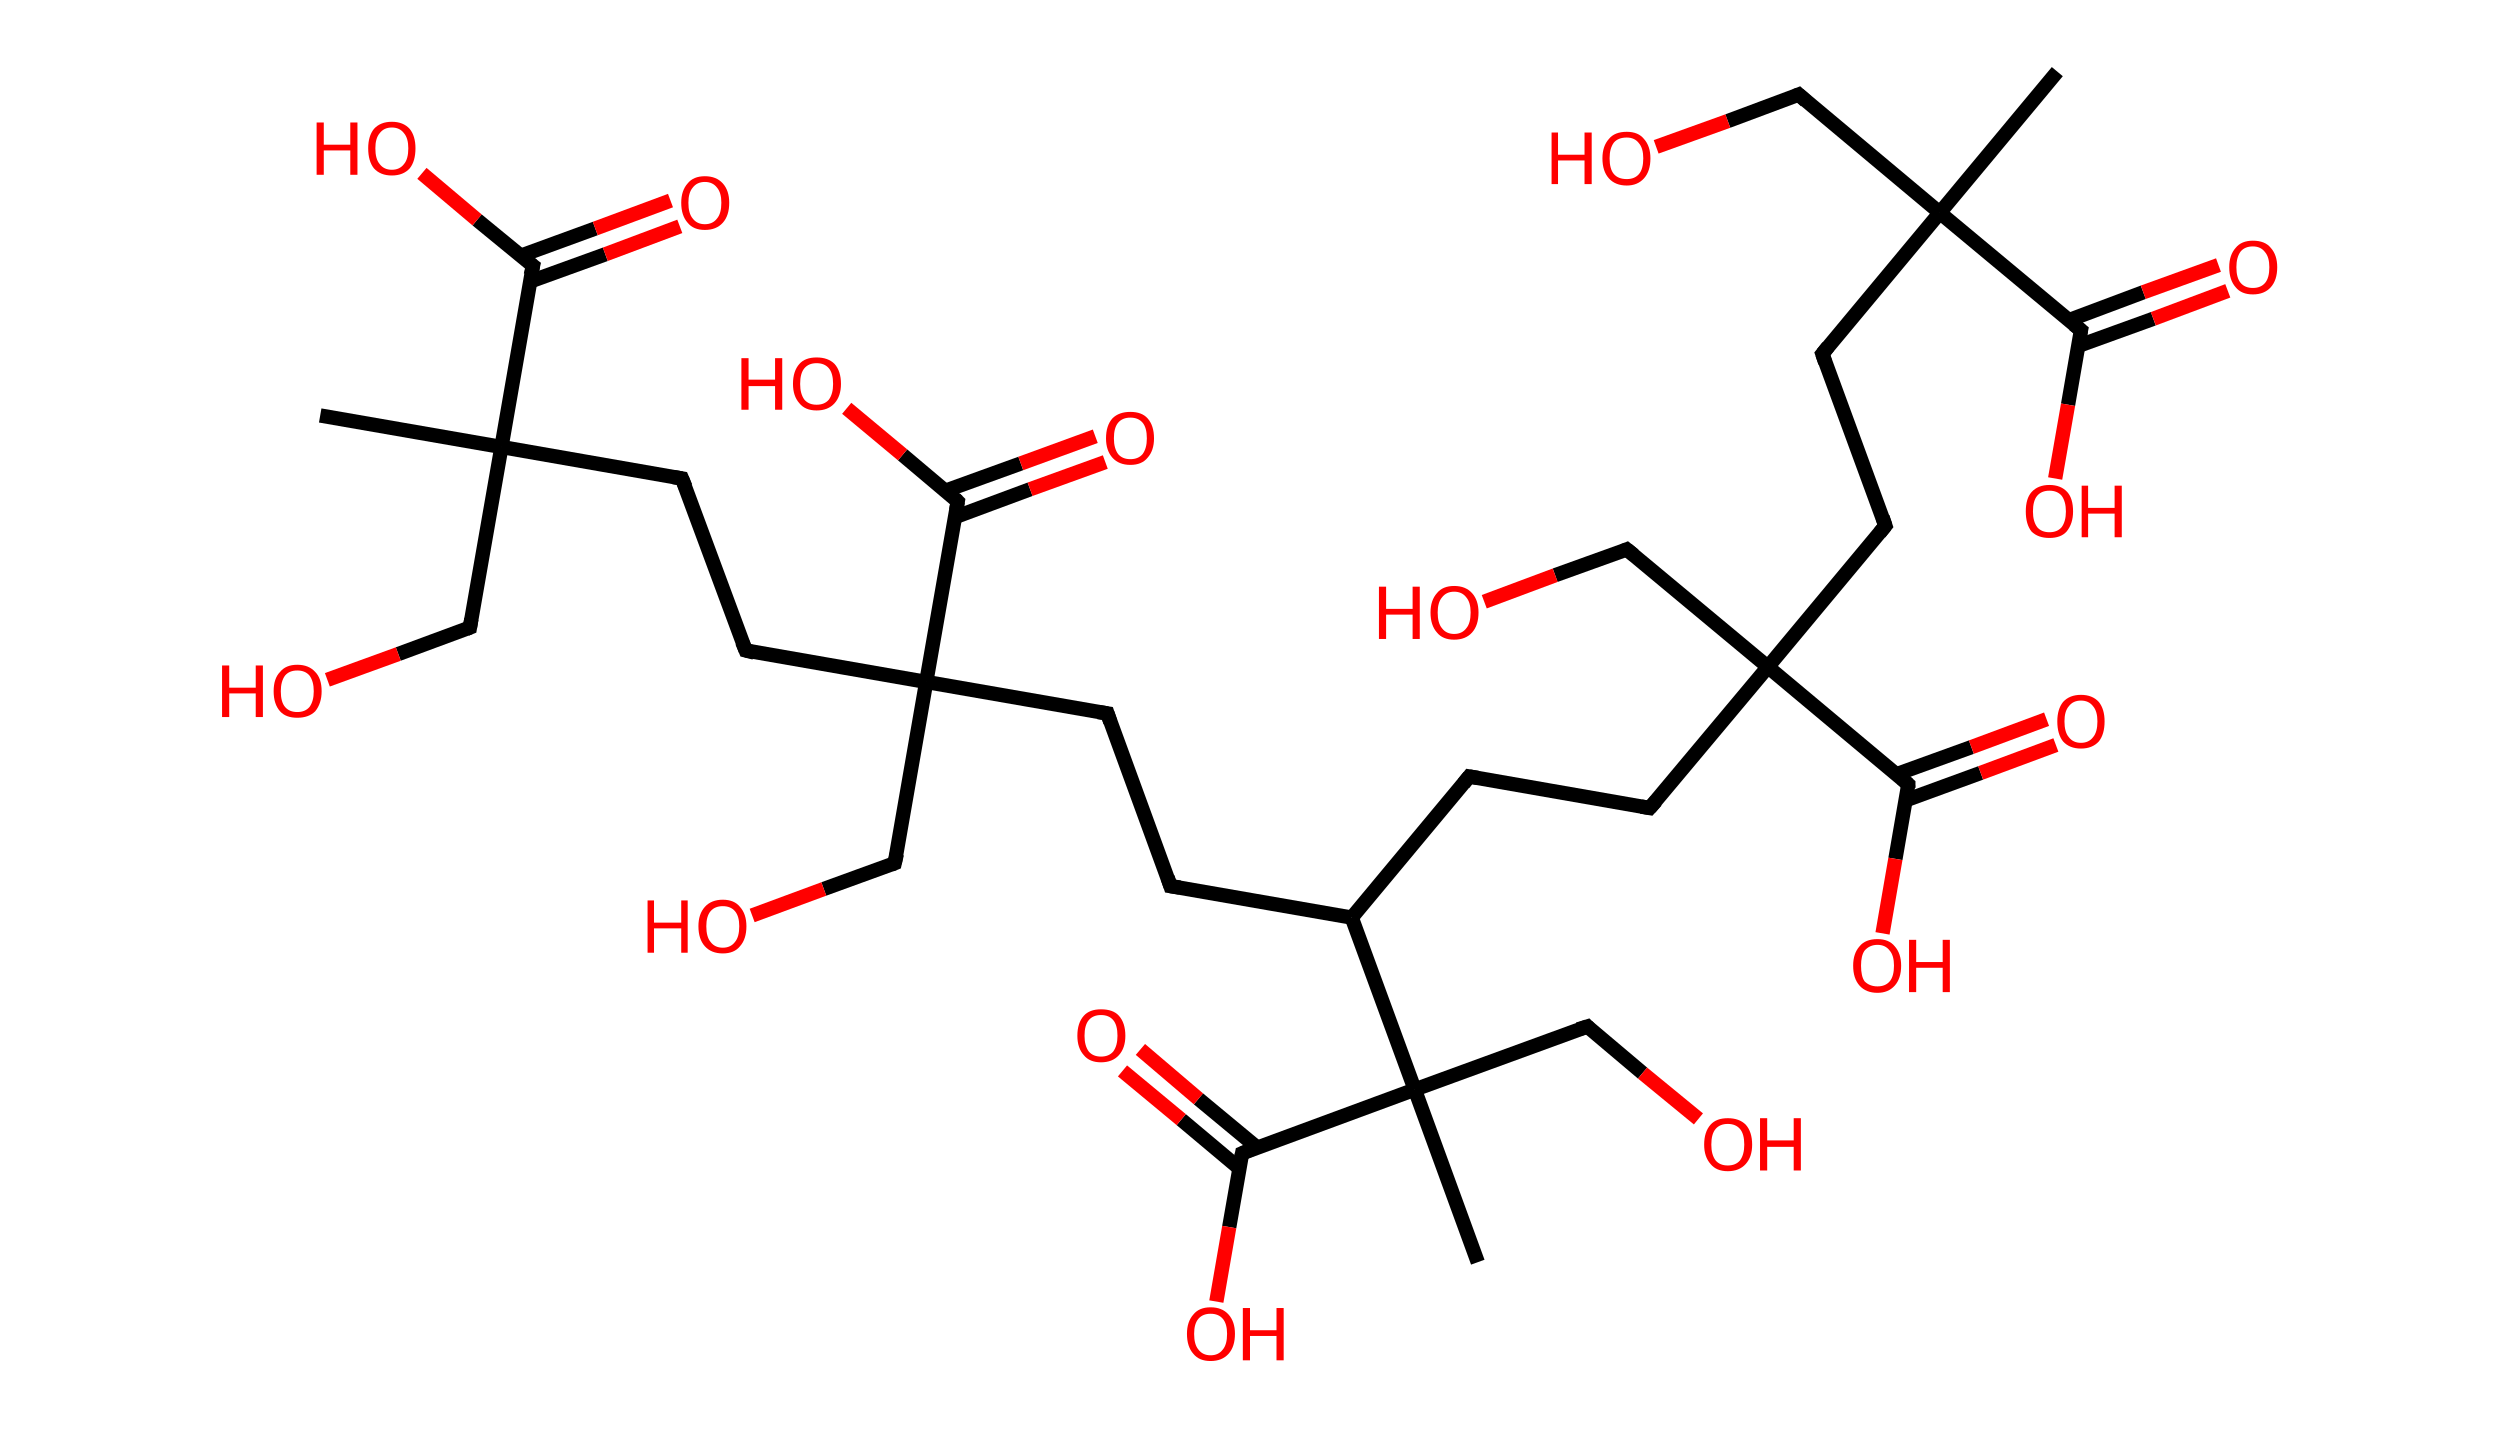 <?xml version='1.0' encoding='ASCII' standalone='yes'?>
<svg xmlns="http://www.w3.org/2000/svg" xmlns:rdkit="http://www.rdkit.org/xml" xmlns:xlink="http://www.w3.org/1999/xlink" version="1.1" baseProfile="full" xml:space="preserve" width="349px" height="200px" viewBox="0 0 349 200">
<!-- END OF HEADER -->
<rect style="opacity:1.0;fill:#FFFFFF;stroke:none" width="349.0" height="200.0" x="0.0" y="0.0"> </rect>
<path class="bond-0 atom-0 atom-1" d="M 287.2,10.0 L 270.8,29.7" style="fill:none;fill-rule:evenodd;stroke:#000000;stroke-width:2.0px;stroke-linecap:butt;stroke-linejoin:miter;stroke-opacity:1"/>
<path class="bond-1 atom-1 atom-2" d="M 270.8,29.7 L 251.1,13.2" style="fill:none;fill-rule:evenodd;stroke:#000000;stroke-width:2.0px;stroke-linecap:butt;stroke-linejoin:miter;stroke-opacity:1"/>
<path class="bond-2 atom-2 atom-3" d="M 251.1,13.2 L 241.2,16.9" style="fill:none;fill-rule:evenodd;stroke:#000000;stroke-width:2.0px;stroke-linecap:butt;stroke-linejoin:miter;stroke-opacity:1"/>
<path class="bond-2 atom-2 atom-3" d="M 241.2,16.9 L 231.2,20.5" style="fill:none;fill-rule:evenodd;stroke:#FF0000;stroke-width:2.0px;stroke-linecap:butt;stroke-linejoin:miter;stroke-opacity:1"/>
<path class="bond-3 atom-1 atom-4" d="M 270.8,29.7 L 254.4,49.4" style="fill:none;fill-rule:evenodd;stroke:#000000;stroke-width:2.0px;stroke-linecap:butt;stroke-linejoin:miter;stroke-opacity:1"/>
<path class="bond-4 atom-4 atom-5" d="M 254.4,49.4 L 263.2,73.4" style="fill:none;fill-rule:evenodd;stroke:#000000;stroke-width:2.0px;stroke-linecap:butt;stroke-linejoin:miter;stroke-opacity:1"/>
<path class="bond-5 atom-5 atom-6" d="M 263.2,73.4 L 246.8,93.1" style="fill:none;fill-rule:evenodd;stroke:#000000;stroke-width:2.0px;stroke-linecap:butt;stroke-linejoin:miter;stroke-opacity:1"/>
<path class="bond-6 atom-6 atom-7" d="M 246.8,93.1 L 227.1,76.7" style="fill:none;fill-rule:evenodd;stroke:#000000;stroke-width:2.0px;stroke-linecap:butt;stroke-linejoin:miter;stroke-opacity:1"/>
<path class="bond-7 atom-7 atom-8" d="M 227.1,76.7 L 217.1,80.3" style="fill:none;fill-rule:evenodd;stroke:#000000;stroke-width:2.0px;stroke-linecap:butt;stroke-linejoin:miter;stroke-opacity:1"/>
<path class="bond-7 atom-7 atom-8" d="M 217.1,80.3 L 207.2,84.0" style="fill:none;fill-rule:evenodd;stroke:#FF0000;stroke-width:2.0px;stroke-linecap:butt;stroke-linejoin:miter;stroke-opacity:1"/>
<path class="bond-8 atom-6 atom-9" d="M 246.8,93.1 L 230.3,112.8" style="fill:none;fill-rule:evenodd;stroke:#000000;stroke-width:2.0px;stroke-linecap:butt;stroke-linejoin:miter;stroke-opacity:1"/>
<path class="bond-9 atom-9 atom-10" d="M 230.3,112.8 L 205.1,108.4" style="fill:none;fill-rule:evenodd;stroke:#000000;stroke-width:2.0px;stroke-linecap:butt;stroke-linejoin:miter;stroke-opacity:1"/>
<path class="bond-10 atom-10 atom-11" d="M 205.1,108.4 L 188.7,128.1" style="fill:none;fill-rule:evenodd;stroke:#000000;stroke-width:2.0px;stroke-linecap:butt;stroke-linejoin:miter;stroke-opacity:1"/>
<path class="bond-11 atom-11 atom-12" d="M 188.7,128.1 L 163.4,123.7" style="fill:none;fill-rule:evenodd;stroke:#000000;stroke-width:2.0px;stroke-linecap:butt;stroke-linejoin:miter;stroke-opacity:1"/>
<path class="bond-12 atom-12 atom-13" d="M 163.4,123.7 L 154.6,99.6" style="fill:none;fill-rule:evenodd;stroke:#000000;stroke-width:2.0px;stroke-linecap:butt;stroke-linejoin:miter;stroke-opacity:1"/>
<path class="bond-13 atom-13 atom-14" d="M 154.6,99.6 L 129.3,95.2" style="fill:none;fill-rule:evenodd;stroke:#000000;stroke-width:2.0px;stroke-linecap:butt;stroke-linejoin:miter;stroke-opacity:1"/>
<path class="bond-14 atom-14 atom-15" d="M 129.3,95.2 L 124.9,120.5" style="fill:none;fill-rule:evenodd;stroke:#000000;stroke-width:2.0px;stroke-linecap:butt;stroke-linejoin:miter;stroke-opacity:1"/>
<path class="bond-15 atom-15 atom-16" d="M 124.9,120.5 L 115.0,124.1" style="fill:none;fill-rule:evenodd;stroke:#000000;stroke-width:2.0px;stroke-linecap:butt;stroke-linejoin:miter;stroke-opacity:1"/>
<path class="bond-15 atom-15 atom-16" d="M 115.0,124.1 L 105.0,127.8" style="fill:none;fill-rule:evenodd;stroke:#FF0000;stroke-width:2.0px;stroke-linecap:butt;stroke-linejoin:miter;stroke-opacity:1"/>
<path class="bond-16 atom-14 atom-17" d="M 129.3,95.2 L 104.1,90.8" style="fill:none;fill-rule:evenodd;stroke:#000000;stroke-width:2.0px;stroke-linecap:butt;stroke-linejoin:miter;stroke-opacity:1"/>
<path class="bond-17 atom-17 atom-18" d="M 104.1,90.8 L 95.2,66.8" style="fill:none;fill-rule:evenodd;stroke:#000000;stroke-width:2.0px;stroke-linecap:butt;stroke-linejoin:miter;stroke-opacity:1"/>
<path class="bond-18 atom-18 atom-19" d="M 95.2,66.8 L 70.0,62.4" style="fill:none;fill-rule:evenodd;stroke:#000000;stroke-width:2.0px;stroke-linecap:butt;stroke-linejoin:miter;stroke-opacity:1"/>
<path class="bond-19 atom-19 atom-20" d="M 70.0,62.4 L 44.7,58.0" style="fill:none;fill-rule:evenodd;stroke:#000000;stroke-width:2.0px;stroke-linecap:butt;stroke-linejoin:miter;stroke-opacity:1"/>
<path class="bond-20 atom-19 atom-21" d="M 70.0,62.4 L 65.6,87.6" style="fill:none;fill-rule:evenodd;stroke:#000000;stroke-width:2.0px;stroke-linecap:butt;stroke-linejoin:miter;stroke-opacity:1"/>
<path class="bond-21 atom-21 atom-22" d="M 65.6,87.6 L 55.6,91.3" style="fill:none;fill-rule:evenodd;stroke:#000000;stroke-width:2.0px;stroke-linecap:butt;stroke-linejoin:miter;stroke-opacity:1"/>
<path class="bond-21 atom-21 atom-22" d="M 55.6,91.3 L 45.7,94.9" style="fill:none;fill-rule:evenodd;stroke:#FF0000;stroke-width:2.0px;stroke-linecap:butt;stroke-linejoin:miter;stroke-opacity:1"/>
<path class="bond-22 atom-19 atom-23" d="M 70.0,62.4 L 74.4,37.1" style="fill:none;fill-rule:evenodd;stroke:#000000;stroke-width:2.0px;stroke-linecap:butt;stroke-linejoin:miter;stroke-opacity:1"/>
<path class="bond-23 atom-23 atom-24" d="M 74.0,39.3 L 84.5,35.5" style="fill:none;fill-rule:evenodd;stroke:#000000;stroke-width:2.0px;stroke-linecap:butt;stroke-linejoin:miter;stroke-opacity:1"/>
<path class="bond-23 atom-23 atom-24" d="M 84.5,35.5 L 94.9,31.6" style="fill:none;fill-rule:evenodd;stroke:#FF0000;stroke-width:2.0px;stroke-linecap:butt;stroke-linejoin:miter;stroke-opacity:1"/>
<path class="bond-23 atom-23 atom-24" d="M 72.7,35.7 L 83.1,31.9" style="fill:none;fill-rule:evenodd;stroke:#000000;stroke-width:2.0px;stroke-linecap:butt;stroke-linejoin:miter;stroke-opacity:1"/>
<path class="bond-23 atom-23 atom-24" d="M 83.1,31.9 L 93.6,28.0" style="fill:none;fill-rule:evenodd;stroke:#FF0000;stroke-width:2.0px;stroke-linecap:butt;stroke-linejoin:miter;stroke-opacity:1"/>
<path class="bond-24 atom-23 atom-25" d="M 74.4,37.1 L 66.6,30.7" style="fill:none;fill-rule:evenodd;stroke:#000000;stroke-width:2.0px;stroke-linecap:butt;stroke-linejoin:miter;stroke-opacity:1"/>
<path class="bond-24 atom-23 atom-25" d="M 66.6,30.7 L 58.9,24.2" style="fill:none;fill-rule:evenodd;stroke:#FF0000;stroke-width:2.0px;stroke-linecap:butt;stroke-linejoin:miter;stroke-opacity:1"/>
<path class="bond-25 atom-14 atom-26" d="M 129.3,95.2 L 133.7,70.0" style="fill:none;fill-rule:evenodd;stroke:#000000;stroke-width:2.0px;stroke-linecap:butt;stroke-linejoin:miter;stroke-opacity:1"/>
<path class="bond-26 atom-26 atom-27" d="M 133.3,72.2 L 143.8,68.3" style="fill:none;fill-rule:evenodd;stroke:#000000;stroke-width:2.0px;stroke-linecap:butt;stroke-linejoin:miter;stroke-opacity:1"/>
<path class="bond-26 atom-26 atom-27" d="M 143.8,68.3 L 154.3,64.5" style="fill:none;fill-rule:evenodd;stroke:#FF0000;stroke-width:2.0px;stroke-linecap:butt;stroke-linejoin:miter;stroke-opacity:1"/>
<path class="bond-26 atom-26 atom-27" d="M 132.0,68.5 L 142.5,64.7" style="fill:none;fill-rule:evenodd;stroke:#000000;stroke-width:2.0px;stroke-linecap:butt;stroke-linejoin:miter;stroke-opacity:1"/>
<path class="bond-26 atom-26 atom-27" d="M 142.5,64.7 L 152.9,60.9" style="fill:none;fill-rule:evenodd;stroke:#FF0000;stroke-width:2.0px;stroke-linecap:butt;stroke-linejoin:miter;stroke-opacity:1"/>
<path class="bond-27 atom-26 atom-28" d="M 133.7,70.0 L 126.0,63.5" style="fill:none;fill-rule:evenodd;stroke:#000000;stroke-width:2.0px;stroke-linecap:butt;stroke-linejoin:miter;stroke-opacity:1"/>
<path class="bond-27 atom-26 atom-28" d="M 126.0,63.5 L 118.2,57.0" style="fill:none;fill-rule:evenodd;stroke:#FF0000;stroke-width:2.0px;stroke-linecap:butt;stroke-linejoin:miter;stroke-opacity:1"/>
<path class="bond-28 atom-11 atom-29" d="M 188.7,128.1 L 197.5,152.1" style="fill:none;fill-rule:evenodd;stroke:#000000;stroke-width:2.0px;stroke-linecap:butt;stroke-linejoin:miter;stroke-opacity:1"/>
<path class="bond-29 atom-29 atom-30" d="M 197.5,152.1 L 206.3,176.2" style="fill:none;fill-rule:evenodd;stroke:#000000;stroke-width:2.0px;stroke-linecap:butt;stroke-linejoin:miter;stroke-opacity:1"/>
<path class="bond-30 atom-29 atom-31" d="M 197.5,152.1 L 221.6,143.3" style="fill:none;fill-rule:evenodd;stroke:#000000;stroke-width:2.0px;stroke-linecap:butt;stroke-linejoin:miter;stroke-opacity:1"/>
<path class="bond-31 atom-31 atom-32" d="M 221.6,143.3 L 229.3,149.8" style="fill:none;fill-rule:evenodd;stroke:#000000;stroke-width:2.0px;stroke-linecap:butt;stroke-linejoin:miter;stroke-opacity:1"/>
<path class="bond-31 atom-31 atom-32" d="M 229.3,149.8 L 237.1,156.2" style="fill:none;fill-rule:evenodd;stroke:#FF0000;stroke-width:2.0px;stroke-linecap:butt;stroke-linejoin:miter;stroke-opacity:1"/>
<path class="bond-32 atom-29 atom-33" d="M 197.5,152.1 L 173.4,161.0" style="fill:none;fill-rule:evenodd;stroke:#000000;stroke-width:2.0px;stroke-linecap:butt;stroke-linejoin:miter;stroke-opacity:1"/>
<path class="bond-33 atom-33 atom-34" d="M 175.5,160.2 L 167.3,153.4" style="fill:none;fill-rule:evenodd;stroke:#000000;stroke-width:2.0px;stroke-linecap:butt;stroke-linejoin:miter;stroke-opacity:1"/>
<path class="bond-33 atom-33 atom-34" d="M 167.3,153.4 L 159.2,146.5" style="fill:none;fill-rule:evenodd;stroke:#FF0000;stroke-width:2.0px;stroke-linecap:butt;stroke-linejoin:miter;stroke-opacity:1"/>
<path class="bond-33 atom-33 atom-34" d="M 173.0,163.1 L 164.9,156.3" style="fill:none;fill-rule:evenodd;stroke:#000000;stroke-width:2.0px;stroke-linecap:butt;stroke-linejoin:miter;stroke-opacity:1"/>
<path class="bond-33 atom-33 atom-34" d="M 164.9,156.3 L 156.7,149.5" style="fill:none;fill-rule:evenodd;stroke:#FF0000;stroke-width:2.0px;stroke-linecap:butt;stroke-linejoin:miter;stroke-opacity:1"/>
<path class="bond-34 atom-33 atom-35" d="M 173.4,161.0 L 171.6,171.3" style="fill:none;fill-rule:evenodd;stroke:#000000;stroke-width:2.0px;stroke-linecap:butt;stroke-linejoin:miter;stroke-opacity:1"/>
<path class="bond-34 atom-33 atom-35" d="M 171.6,171.3 L 169.8,181.7" style="fill:none;fill-rule:evenodd;stroke:#FF0000;stroke-width:2.0px;stroke-linecap:butt;stroke-linejoin:miter;stroke-opacity:1"/>
<path class="bond-35 atom-6 atom-36" d="M 246.8,93.1 L 266.4,109.5" style="fill:none;fill-rule:evenodd;stroke:#000000;stroke-width:2.0px;stroke-linecap:butt;stroke-linejoin:miter;stroke-opacity:1"/>
<path class="bond-36 atom-36 atom-37" d="M 266.1,111.7 L 276.5,107.9" style="fill:none;fill-rule:evenodd;stroke:#000000;stroke-width:2.0px;stroke-linecap:butt;stroke-linejoin:miter;stroke-opacity:1"/>
<path class="bond-36 atom-36 atom-37" d="M 276.5,107.9 L 287.0,104.0" style="fill:none;fill-rule:evenodd;stroke:#FF0000;stroke-width:2.0px;stroke-linecap:butt;stroke-linejoin:miter;stroke-opacity:1"/>
<path class="bond-36 atom-36 atom-37" d="M 264.7,108.1 L 275.2,104.3" style="fill:none;fill-rule:evenodd;stroke:#000000;stroke-width:2.0px;stroke-linecap:butt;stroke-linejoin:miter;stroke-opacity:1"/>
<path class="bond-36 atom-36 atom-37" d="M 275.2,104.3 L 285.7,100.4" style="fill:none;fill-rule:evenodd;stroke:#FF0000;stroke-width:2.0px;stroke-linecap:butt;stroke-linejoin:miter;stroke-opacity:1"/>
<path class="bond-37 atom-36 atom-38" d="M 266.4,109.5 L 264.6,119.9" style="fill:none;fill-rule:evenodd;stroke:#000000;stroke-width:2.0px;stroke-linecap:butt;stroke-linejoin:miter;stroke-opacity:1"/>
<path class="bond-37 atom-36 atom-38" d="M 264.6,119.9 L 262.8,130.3" style="fill:none;fill-rule:evenodd;stroke:#FF0000;stroke-width:2.0px;stroke-linecap:butt;stroke-linejoin:miter;stroke-opacity:1"/>
<path class="bond-38 atom-1 atom-39" d="M 270.8,29.7 L 290.5,46.1" style="fill:none;fill-rule:evenodd;stroke:#000000;stroke-width:2.0px;stroke-linecap:butt;stroke-linejoin:miter;stroke-opacity:1"/>
<path class="bond-39 atom-39 atom-40" d="M 290.1,48.3 L 300.6,44.5" style="fill:none;fill-rule:evenodd;stroke:#000000;stroke-width:2.0px;stroke-linecap:butt;stroke-linejoin:miter;stroke-opacity:1"/>
<path class="bond-39 atom-39 atom-40" d="M 300.6,44.5 L 311.0,40.6" style="fill:none;fill-rule:evenodd;stroke:#FF0000;stroke-width:2.0px;stroke-linecap:butt;stroke-linejoin:miter;stroke-opacity:1"/>
<path class="bond-39 atom-39 atom-40" d="M 288.8,44.7 L 299.2,40.8" style="fill:none;fill-rule:evenodd;stroke:#000000;stroke-width:2.0px;stroke-linecap:butt;stroke-linejoin:miter;stroke-opacity:1"/>
<path class="bond-39 atom-39 atom-40" d="M 299.2,40.8 L 309.7,37.0" style="fill:none;fill-rule:evenodd;stroke:#FF0000;stroke-width:2.0px;stroke-linecap:butt;stroke-linejoin:miter;stroke-opacity:1"/>
<path class="bond-40 atom-39 atom-41" d="M 290.5,46.1 L 288.7,56.5" style="fill:none;fill-rule:evenodd;stroke:#000000;stroke-width:2.0px;stroke-linecap:butt;stroke-linejoin:miter;stroke-opacity:1"/>
<path class="bond-40 atom-39 atom-41" d="M 288.7,56.5 L 286.9,66.8" style="fill:none;fill-rule:evenodd;stroke:#FF0000;stroke-width:2.0px;stroke-linecap:butt;stroke-linejoin:miter;stroke-opacity:1"/>
<path d="M 252.1,14.1 L 251.1,13.2 L 250.6,13.4" style="fill:none;stroke:#000000;stroke-width:2.0px;stroke-linecap:butt;stroke-linejoin:miter;stroke-opacity:1;"/>
<path d="M 255.2,48.4 L 254.4,49.4 L 254.8,50.6" style="fill:none;stroke:#000000;stroke-width:2.0px;stroke-linecap:butt;stroke-linejoin:miter;stroke-opacity:1;"/>
<path d="M 262.8,72.2 L 263.2,73.4 L 262.4,74.4" style="fill:none;stroke:#000000;stroke-width:2.0px;stroke-linecap:butt;stroke-linejoin:miter;stroke-opacity:1;"/>
<path d="M 228.1,77.5 L 227.1,76.7 L 226.6,76.9" style="fill:none;stroke:#000000;stroke-width:2.0px;stroke-linecap:butt;stroke-linejoin:miter;stroke-opacity:1;"/>
<path d="M 231.2,111.8 L 230.3,112.8 L 229.1,112.6" style="fill:none;stroke:#000000;stroke-width:2.0px;stroke-linecap:butt;stroke-linejoin:miter;stroke-opacity:1;"/>
<path d="M 206.3,108.6 L 205.1,108.4 L 204.3,109.4" style="fill:none;stroke:#000000;stroke-width:2.0px;stroke-linecap:butt;stroke-linejoin:miter;stroke-opacity:1;"/>
<path d="M 164.7,123.9 L 163.4,123.7 L 163.0,122.5" style="fill:none;stroke:#000000;stroke-width:2.0px;stroke-linecap:butt;stroke-linejoin:miter;stroke-opacity:1;"/>
<path d="M 155.0,100.8 L 154.6,99.6 L 153.3,99.4" style="fill:none;stroke:#000000;stroke-width:2.0px;stroke-linecap:butt;stroke-linejoin:miter;stroke-opacity:1;"/>
<path d="M 125.2,119.2 L 124.9,120.5 L 124.4,120.7" style="fill:none;stroke:#000000;stroke-width:2.0px;stroke-linecap:butt;stroke-linejoin:miter;stroke-opacity:1;"/>
<path d="M 105.3,91.1 L 104.1,90.8 L 103.6,89.6" style="fill:none;stroke:#000000;stroke-width:2.0px;stroke-linecap:butt;stroke-linejoin:miter;stroke-opacity:1;"/>
<path d="M 95.7,68.0 L 95.2,66.8 L 94.0,66.6" style="fill:none;stroke:#000000;stroke-width:2.0px;stroke-linecap:butt;stroke-linejoin:miter;stroke-opacity:1;"/>
<path d="M 65.8,86.4 L 65.6,87.6 L 65.1,87.8" style="fill:none;stroke:#000000;stroke-width:2.0px;stroke-linecap:butt;stroke-linejoin:miter;stroke-opacity:1;"/>
<path d="M 74.1,38.4 L 74.4,37.1 L 74.0,36.8" style="fill:none;stroke:#000000;stroke-width:2.0px;stroke-linecap:butt;stroke-linejoin:miter;stroke-opacity:1;"/>
<path d="M 133.5,71.2 L 133.7,70.0 L 133.3,69.6" style="fill:none;stroke:#000000;stroke-width:2.0px;stroke-linecap:butt;stroke-linejoin:miter;stroke-opacity:1;"/>
<path d="M 220.3,143.7 L 221.6,143.3 L 221.9,143.6" style="fill:none;stroke:#000000;stroke-width:2.0px;stroke-linecap:butt;stroke-linejoin:miter;stroke-opacity:1;"/>
<path d="M 174.6,160.5 L 173.4,161.0 L 173.3,161.5" style="fill:none;stroke:#000000;stroke-width:2.0px;stroke-linecap:butt;stroke-linejoin:miter;stroke-opacity:1;"/>
<path d="M 265.5,108.7 L 266.4,109.5 L 266.4,110.0" style="fill:none;stroke:#000000;stroke-width:2.0px;stroke-linecap:butt;stroke-linejoin:miter;stroke-opacity:1;"/>
<path d="M 289.5,45.3 L 290.5,46.1 L 290.4,46.6" style="fill:none;stroke:#000000;stroke-width:2.0px;stroke-linecap:butt;stroke-linejoin:miter;stroke-opacity:1;"/>
<path class="atom-3" d="M 216.6 18.5 L 217.5 18.5 L 217.5 21.6 L 221.2 21.6 L 221.2 18.5 L 222.2 18.5 L 222.2 25.7 L 221.2 25.7 L 221.2 22.4 L 217.5 22.4 L 217.5 25.7 L 216.6 25.7 L 216.6 18.5 " fill="#FF0000"/>
<path class="atom-3" d="M 223.7 22.1 Q 223.7 20.4, 224.6 19.4 Q 225.4 18.4, 227.1 18.4 Q 228.7 18.4, 229.5 19.4 Q 230.4 20.4, 230.4 22.1 Q 230.4 23.9, 229.5 24.9 Q 228.6 25.9, 227.1 25.9 Q 225.5 25.9, 224.6 24.9 Q 223.7 23.9, 223.7 22.1 M 227.1 25.0 Q 228.2 25.0, 228.8 24.3 Q 229.4 23.6, 229.4 22.1 Q 229.4 20.7, 228.8 20.0 Q 228.2 19.2, 227.1 19.2 Q 225.9 19.2, 225.3 19.9 Q 224.7 20.7, 224.7 22.1 Q 224.7 23.6, 225.3 24.3 Q 225.9 25.0, 227.1 25.0 " fill="#FF0000"/>
<path class="atom-8" d="M 192.5 81.9 L 193.5 81.9 L 193.5 85.0 L 197.2 85.0 L 197.2 81.9 L 198.2 81.9 L 198.2 89.2 L 197.2 89.2 L 197.2 85.8 L 193.5 85.8 L 193.5 89.2 L 192.5 89.2 L 192.5 81.9 " fill="#FF0000"/>
<path class="atom-8" d="M 199.7 85.5 Q 199.7 83.8, 200.6 82.8 Q 201.4 81.8, 203.0 81.8 Q 204.6 81.8, 205.5 82.8 Q 206.4 83.8, 206.4 85.5 Q 206.4 87.3, 205.5 88.3 Q 204.6 89.3, 203.0 89.3 Q 201.4 89.3, 200.6 88.3 Q 199.7 87.3, 199.7 85.5 M 203.0 88.5 Q 204.1 88.5, 204.7 87.7 Q 205.3 87.0, 205.3 85.5 Q 205.3 84.1, 204.7 83.4 Q 204.1 82.6, 203.0 82.6 Q 201.9 82.6, 201.3 83.4 Q 200.7 84.1, 200.7 85.5 Q 200.7 87.0, 201.3 87.7 Q 201.9 88.5, 203.0 88.5 " fill="#FF0000"/>
<path class="atom-16" d="M 90.4 125.7 L 91.3 125.7 L 91.3 128.8 L 95.1 128.8 L 95.1 125.7 L 96.0 125.7 L 96.0 133.0 L 95.1 133.0 L 95.1 129.6 L 91.3 129.6 L 91.3 133.0 L 90.4 133.0 L 90.4 125.7 " fill="#FF0000"/>
<path class="atom-16" d="M 97.5 129.3 Q 97.5 127.6, 98.4 126.6 Q 99.3 125.6, 100.9 125.6 Q 102.5 125.6, 103.3 126.6 Q 104.2 127.6, 104.2 129.3 Q 104.2 131.1, 103.3 132.1 Q 102.5 133.1, 100.9 133.1 Q 99.3 133.1, 98.4 132.1 Q 97.5 131.1, 97.5 129.3 M 100.9 132.3 Q 102.0 132.3, 102.6 131.5 Q 103.2 130.8, 103.2 129.3 Q 103.2 127.9, 102.6 127.2 Q 102.0 126.5, 100.9 126.5 Q 99.8 126.5, 99.2 127.2 Q 98.6 127.9, 98.6 129.3 Q 98.6 130.8, 99.2 131.5 Q 99.8 132.3, 100.9 132.3 " fill="#FF0000"/>
<path class="atom-22" d="M 31.0 92.9 L 32.0 92.9 L 32.0 96.0 L 35.7 96.0 L 35.7 92.9 L 36.7 92.9 L 36.7 100.1 L 35.7 100.1 L 35.7 96.8 L 32.0 96.8 L 32.0 100.1 L 31.0 100.1 L 31.0 92.9 " fill="#FF0000"/>
<path class="atom-22" d="M 38.2 96.5 Q 38.2 94.7, 39.1 93.8 Q 39.9 92.8, 41.5 92.8 Q 43.1 92.8, 44.0 93.8 Q 44.9 94.7, 44.9 96.5 Q 44.9 98.2, 44.0 99.3 Q 43.1 100.2, 41.5 100.2 Q 39.9 100.2, 39.1 99.3 Q 38.2 98.3, 38.2 96.5 M 41.5 99.4 Q 42.6 99.4, 43.2 98.7 Q 43.8 97.9, 43.8 96.5 Q 43.8 95.1, 43.2 94.3 Q 42.6 93.6, 41.5 93.6 Q 40.4 93.6, 39.8 94.3 Q 39.2 95.1, 39.2 96.5 Q 39.2 98.0, 39.8 98.7 Q 40.4 99.4, 41.5 99.4 " fill="#FF0000"/>
<path class="atom-24" d="M 95.1 28.3 Q 95.1 26.6, 96.0 25.6 Q 96.8 24.6, 98.4 24.6 Q 100.0 24.6, 100.9 25.6 Q 101.8 26.6, 101.8 28.3 Q 101.8 30.1, 100.9 31.1 Q 100.0 32.1, 98.4 32.1 Q 96.8 32.1, 96.0 31.1 Q 95.1 30.1, 95.1 28.3 M 98.4 31.3 Q 99.5 31.3, 100.1 30.5 Q 100.7 29.8, 100.7 28.3 Q 100.7 26.9, 100.1 26.2 Q 99.5 25.4, 98.4 25.4 Q 97.3 25.4, 96.7 26.2 Q 96.1 26.9, 96.1 28.3 Q 96.1 29.8, 96.7 30.5 Q 97.3 31.3, 98.4 31.3 " fill="#FF0000"/>
<path class="atom-25" d="M 44.2 17.1 L 45.2 17.1 L 45.2 20.2 L 48.9 20.2 L 48.9 17.1 L 49.9 17.1 L 49.9 24.4 L 48.9 24.4 L 48.9 21.0 L 45.2 21.0 L 45.2 24.4 L 44.2 24.4 L 44.2 17.1 " fill="#FF0000"/>
<path class="atom-25" d="M 51.4 20.7 Q 51.4 19.0, 52.2 18.0 Q 53.1 17.0, 54.7 17.0 Q 56.3 17.0, 57.2 18.0 Q 58.0 19.0, 58.0 20.7 Q 58.0 22.5, 57.2 23.5 Q 56.3 24.5, 54.7 24.5 Q 53.1 24.5, 52.2 23.5 Q 51.4 22.5, 51.4 20.7 M 54.7 23.7 Q 55.8 23.7, 56.4 22.9 Q 57.0 22.2, 57.0 20.7 Q 57.0 19.3, 56.4 18.6 Q 55.8 17.8, 54.7 17.8 Q 53.6 17.8, 53.0 18.6 Q 52.4 19.3, 52.4 20.7 Q 52.4 22.2, 53.0 22.9 Q 53.6 23.7, 54.7 23.7 " fill="#FF0000"/>
<path class="atom-27" d="M 154.4 61.2 Q 154.4 59.4, 155.3 58.4 Q 156.2 57.5, 157.8 57.5 Q 159.4 57.5, 160.2 58.4 Q 161.1 59.4, 161.1 61.2 Q 161.1 62.9, 160.2 63.9 Q 159.4 64.9, 157.8 64.9 Q 156.2 64.9, 155.3 63.9 Q 154.4 62.9, 154.4 61.2 M 157.8 64.1 Q 158.9 64.1, 159.5 63.4 Q 160.1 62.6, 160.1 61.2 Q 160.1 59.7, 159.5 59.0 Q 158.9 58.3, 157.8 58.3 Q 156.7 58.3, 156.1 59.0 Q 155.5 59.7, 155.5 61.2 Q 155.5 62.6, 156.1 63.4 Q 156.7 64.1, 157.8 64.1 " fill="#FF0000"/>
<path class="atom-28" d="M 103.5 50.0 L 104.5 50.0 L 104.5 53.0 L 108.2 53.0 L 108.2 50.0 L 109.2 50.0 L 109.2 57.2 L 108.2 57.2 L 108.2 53.9 L 104.5 53.9 L 104.5 57.2 L 103.5 57.2 L 103.5 50.0 " fill="#FF0000"/>
<path class="atom-28" d="M 110.7 53.6 Q 110.7 51.8, 111.6 50.8 Q 112.4 49.9, 114.0 49.9 Q 115.6 49.9, 116.5 50.8 Q 117.4 51.8, 117.4 53.6 Q 117.4 55.3, 116.5 56.3 Q 115.6 57.3, 114.0 57.3 Q 112.4 57.3, 111.6 56.3 Q 110.7 55.3, 110.7 53.6 M 114.0 56.5 Q 115.1 56.5, 115.7 55.8 Q 116.3 55.0, 116.3 53.6 Q 116.3 52.1, 115.7 51.4 Q 115.1 50.7, 114.0 50.7 Q 112.9 50.7, 112.3 51.4 Q 111.7 52.1, 111.7 53.6 Q 111.7 55.0, 112.3 55.8 Q 112.9 56.5, 114.0 56.5 " fill="#FF0000"/>
<path class="atom-32" d="M 237.9 159.8 Q 237.9 158.0, 238.8 157.0 Q 239.6 156.1, 241.2 156.1 Q 242.8 156.1, 243.7 157.0 Q 244.6 158.0, 244.6 159.8 Q 244.6 161.5, 243.7 162.5 Q 242.8 163.5, 241.2 163.5 Q 239.6 163.5, 238.8 162.5 Q 237.9 161.5, 237.9 159.8 M 241.2 162.7 Q 242.3 162.7, 242.9 162.0 Q 243.5 161.2, 243.5 159.8 Q 243.5 158.3, 242.9 157.6 Q 242.3 156.9, 241.2 156.9 Q 240.1 156.9, 239.5 157.6 Q 238.9 158.3, 238.9 159.8 Q 238.9 161.2, 239.5 162.0 Q 240.1 162.7, 241.2 162.7 " fill="#FF0000"/>
<path class="atom-32" d="M 245.7 156.1 L 246.7 156.1 L 246.7 159.2 L 250.4 159.2 L 250.4 156.1 L 251.4 156.1 L 251.4 163.4 L 250.4 163.4 L 250.4 160.1 L 246.7 160.1 L 246.7 163.4 L 245.7 163.4 L 245.7 156.1 " fill="#FF0000"/>
<path class="atom-34" d="M 150.4 144.6 Q 150.4 142.8, 151.3 141.8 Q 152.1 140.9, 153.7 140.9 Q 155.4 140.9, 156.2 141.8 Q 157.1 142.8, 157.1 144.6 Q 157.1 146.3, 156.2 147.3 Q 155.3 148.3, 153.7 148.3 Q 152.1 148.3, 151.3 147.3 Q 150.4 146.3, 150.4 144.6 M 153.7 147.5 Q 154.8 147.5, 155.4 146.8 Q 156.0 146.0, 156.0 144.6 Q 156.0 143.1, 155.4 142.4 Q 154.8 141.7, 153.7 141.7 Q 152.6 141.7, 152.0 142.4 Q 151.4 143.1, 151.4 144.6 Q 151.4 146.0, 152.0 146.8 Q 152.6 147.5, 153.7 147.5 " fill="#FF0000"/>
<path class="atom-35" d="M 165.7 186.2 Q 165.7 184.5, 166.6 183.5 Q 167.4 182.5, 169.0 182.5 Q 170.6 182.5, 171.5 183.5 Q 172.4 184.5, 172.4 186.2 Q 172.4 188.0, 171.5 189.0 Q 170.6 190.0, 169.0 190.0 Q 167.4 190.0, 166.6 189.0 Q 165.7 188.0, 165.7 186.2 M 169.0 189.2 Q 170.1 189.2, 170.7 188.4 Q 171.3 187.7, 171.3 186.2 Q 171.3 184.8, 170.7 184.1 Q 170.1 183.4, 169.0 183.4 Q 167.9 183.4, 167.3 184.1 Q 166.7 184.8, 166.7 186.2 Q 166.7 187.7, 167.3 188.4 Q 167.9 189.2, 169.0 189.2 " fill="#FF0000"/>
<path class="atom-35" d="M 173.5 182.6 L 174.5 182.6 L 174.5 185.7 L 178.2 185.7 L 178.2 182.6 L 179.2 182.6 L 179.2 189.9 L 178.2 189.9 L 178.2 186.5 L 174.5 186.5 L 174.5 189.9 L 173.5 189.9 L 173.5 182.6 " fill="#FF0000"/>
<path class="atom-37" d="M 287.2 100.7 Q 287.2 99.0, 288.0 98.0 Q 288.9 97.0, 290.5 97.0 Q 292.1 97.0, 293.0 98.0 Q 293.8 99.0, 293.8 100.7 Q 293.8 102.5, 293.0 103.5 Q 292.1 104.5, 290.5 104.5 Q 288.9 104.5, 288.0 103.5 Q 287.2 102.5, 287.2 100.7 M 290.5 103.7 Q 291.6 103.7, 292.2 102.9 Q 292.8 102.2, 292.8 100.7 Q 292.8 99.3, 292.2 98.6 Q 291.6 97.8, 290.5 97.8 Q 289.4 97.8, 288.8 98.6 Q 288.2 99.3, 288.2 100.7 Q 288.2 102.2, 288.8 102.9 Q 289.4 103.7, 290.5 103.7 " fill="#FF0000"/>
<path class="atom-38" d="M 258.7 134.8 Q 258.7 133.1, 259.6 132.1 Q 260.4 131.1, 262.1 131.1 Q 263.7 131.1, 264.5 132.1 Q 265.4 133.1, 265.4 134.8 Q 265.4 136.6, 264.5 137.6 Q 263.6 138.6, 262.1 138.6 Q 260.5 138.6, 259.6 137.6 Q 258.7 136.6, 258.7 134.8 M 262.1 137.7 Q 263.2 137.7, 263.8 137.0 Q 264.4 136.3, 264.4 134.8 Q 264.4 133.4, 263.8 132.7 Q 263.2 131.9, 262.1 131.9 Q 261.0 131.9, 260.3 132.7 Q 259.8 133.4, 259.8 134.8 Q 259.8 136.3, 260.3 137.0 Q 261.0 137.7, 262.1 137.7 " fill="#FF0000"/>
<path class="atom-38" d="M 266.5 131.2 L 267.5 131.2 L 267.5 134.3 L 271.2 134.3 L 271.2 131.2 L 272.2 131.2 L 272.2 138.5 L 271.2 138.5 L 271.2 135.1 L 267.5 135.1 L 267.5 138.5 L 266.5 138.5 L 266.5 131.2 " fill="#FF0000"/>
<path class="atom-40" d="M 311.2 37.3 Q 311.2 35.6, 312.1 34.6 Q 312.9 33.6, 314.5 33.6 Q 316.2 33.6, 317.0 34.6 Q 317.9 35.6, 317.9 37.3 Q 317.9 39.1, 317.0 40.1 Q 316.1 41.1, 314.5 41.1 Q 312.9 41.1, 312.1 40.1 Q 311.2 39.1, 311.2 37.3 M 314.5 40.2 Q 315.6 40.2, 316.2 39.5 Q 316.8 38.8, 316.8 37.3 Q 316.8 35.9, 316.2 35.2 Q 315.6 34.4, 314.5 34.4 Q 313.4 34.4, 312.8 35.1 Q 312.2 35.9, 312.2 37.3 Q 312.2 38.8, 312.8 39.5 Q 313.4 40.2, 314.5 40.2 " fill="#FF0000"/>
<path class="atom-41" d="M 282.8 71.4 Q 282.8 69.6, 283.6 68.7 Q 284.5 67.7, 286.1 67.7 Q 287.7 67.7, 288.6 68.7 Q 289.4 69.6, 289.4 71.4 Q 289.4 73.1, 288.5 74.2 Q 287.7 75.1, 286.1 75.1 Q 284.5 75.1, 283.6 74.2 Q 282.8 73.2, 282.8 71.4 M 286.1 74.3 Q 287.2 74.3, 287.8 73.6 Q 288.4 72.8, 288.4 71.4 Q 288.4 70.0, 287.8 69.2 Q 287.2 68.5, 286.1 68.5 Q 285.0 68.5, 284.4 69.2 Q 283.8 69.9, 283.8 71.4 Q 283.8 72.8, 284.4 73.6 Q 285.0 74.3, 286.1 74.3 " fill="#FF0000"/>
<path class="atom-41" d="M 290.6 67.8 L 291.5 67.8 L 291.5 70.9 L 295.2 70.9 L 295.2 67.8 L 296.2 67.8 L 296.2 75.0 L 295.2 75.0 L 295.2 71.7 L 291.5 71.7 L 291.5 75.0 L 290.6 75.0 L 290.6 67.8 " fill="#FF0000"/>
</svg>
